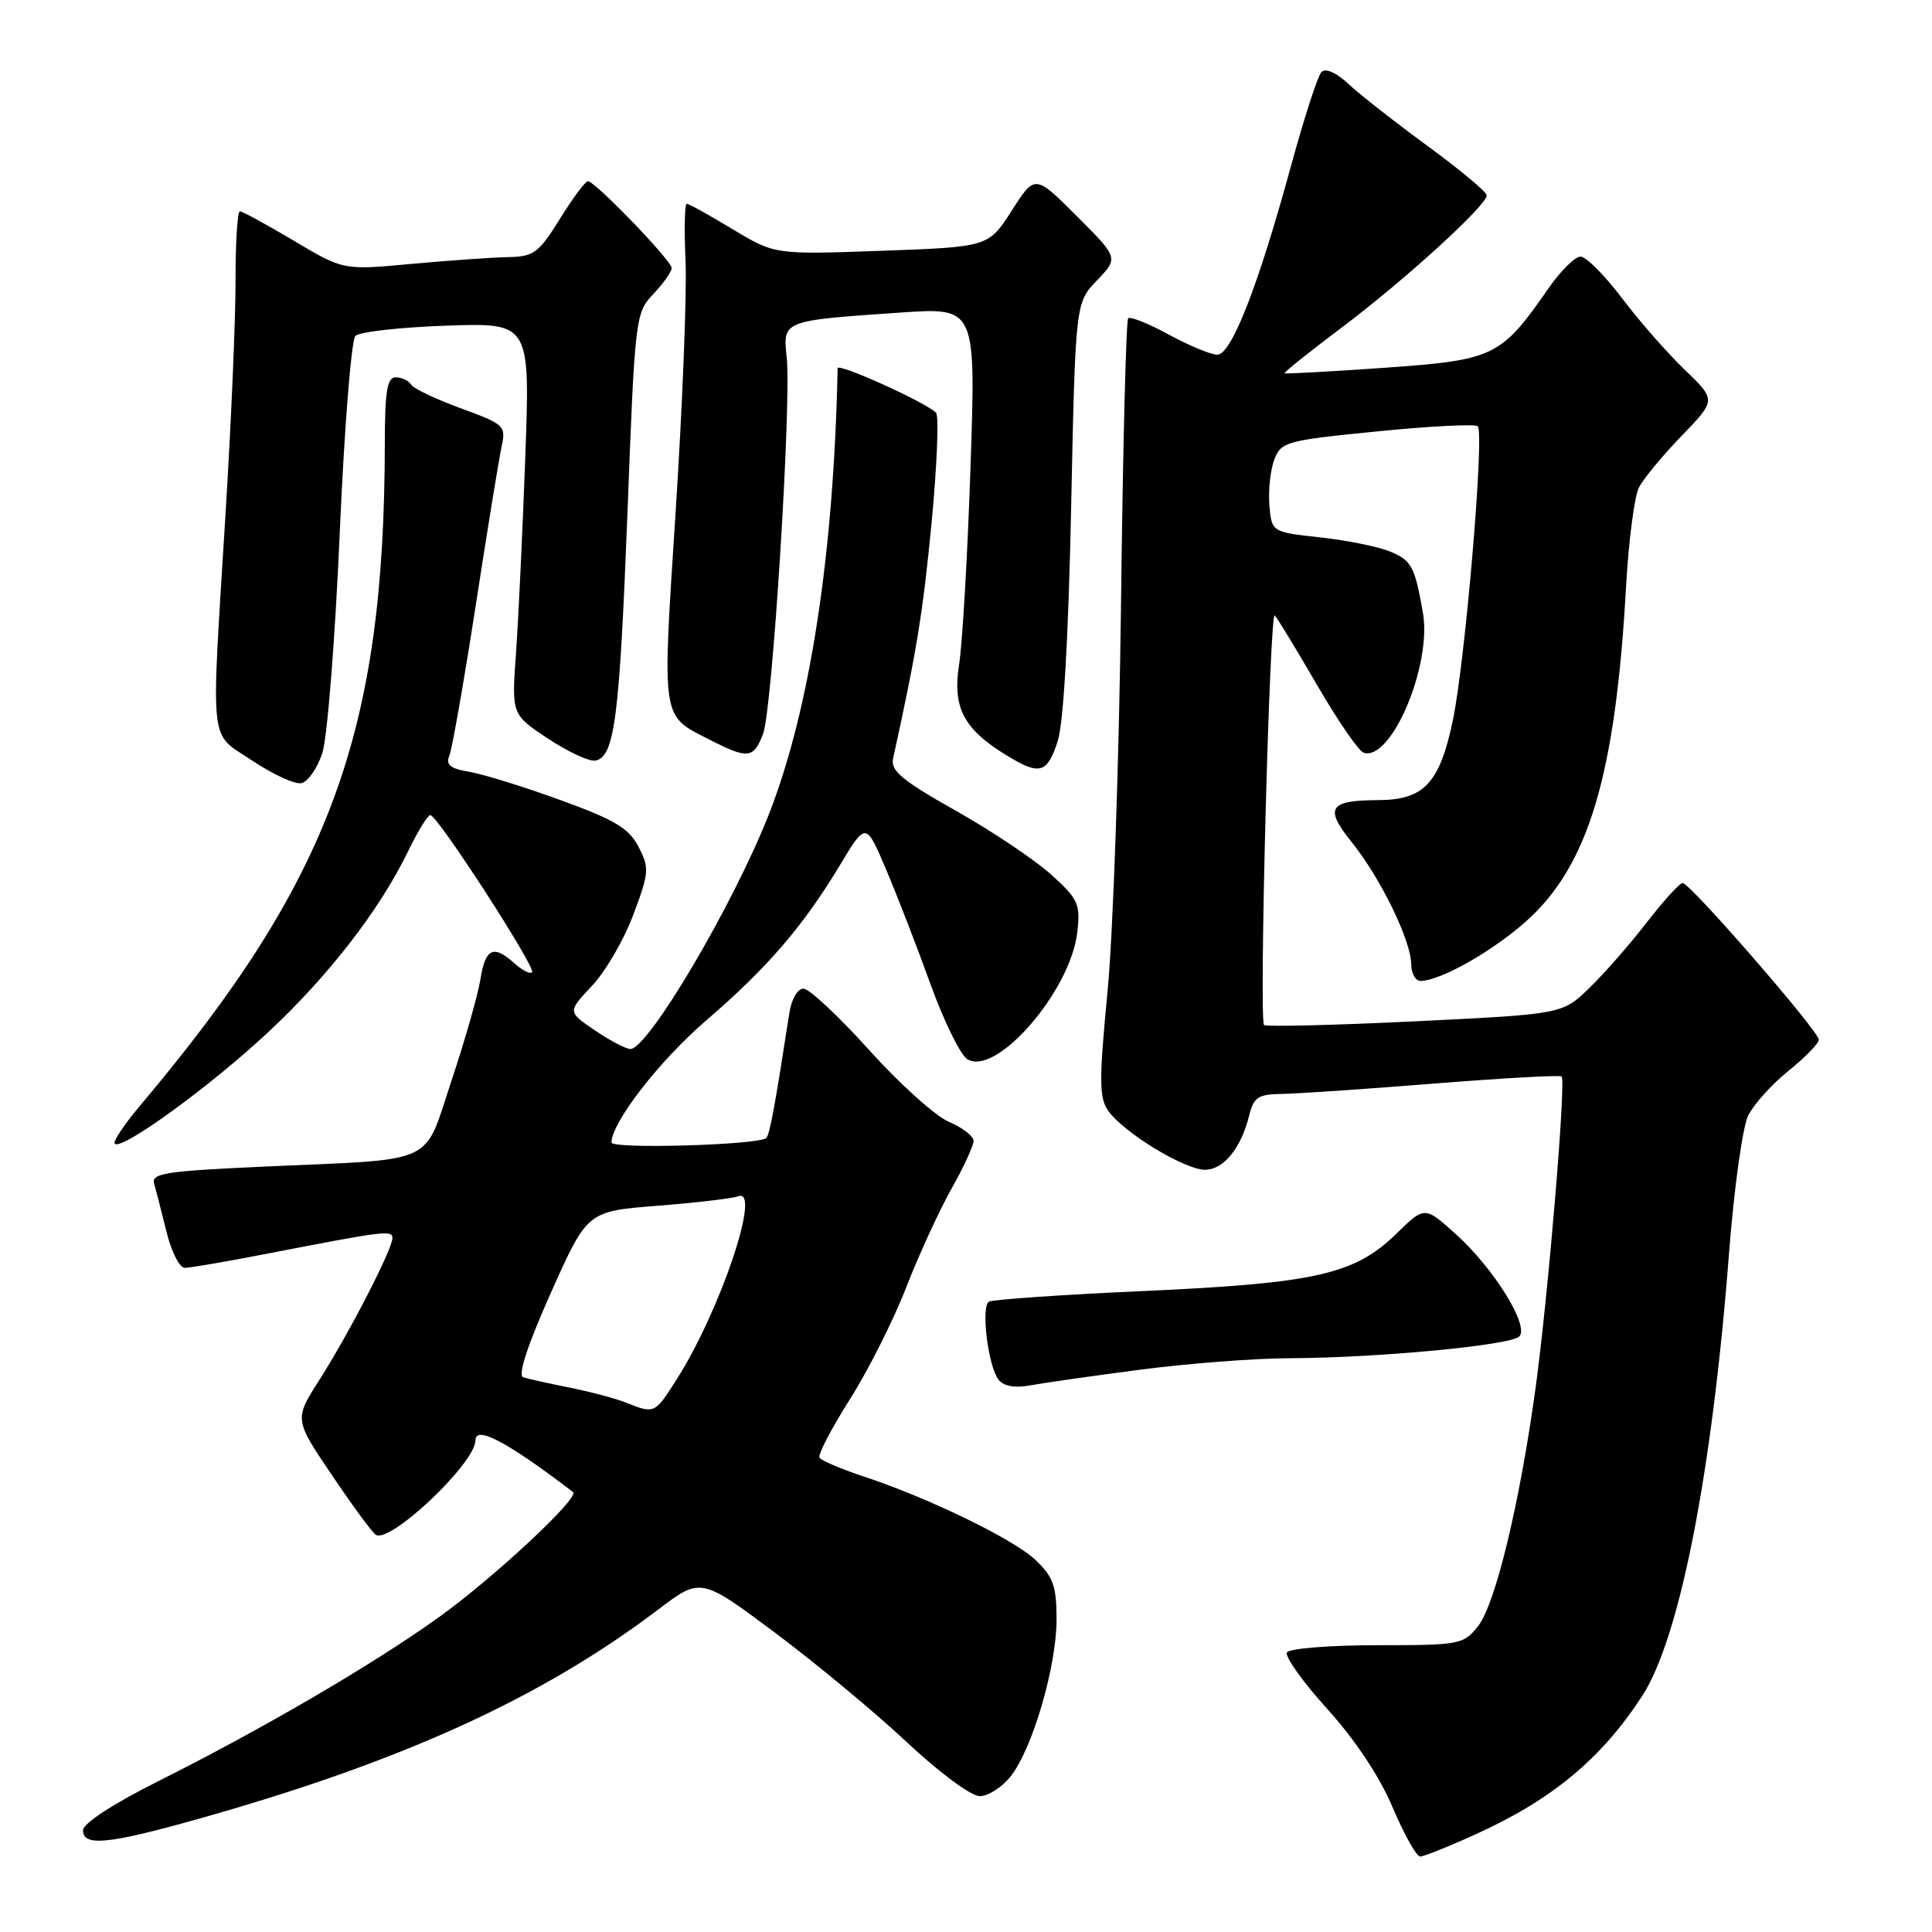 <?xml version="1.0" encoding="UTF-8" standalone="no"?>
<!DOCTYPE svg PUBLIC "-//W3C//DTD SVG 1.1//EN" "http://www.w3.org/Graphics/SVG/1.1/DTD/svg11.dtd" >
<svg xmlns="http://www.w3.org/2000/svg" xmlns:xlink="http://www.w3.org/1999/xlink" version="1.1" viewBox="0 0 256 256">
 <g >
 <path fill="currentColor"
d=" M 195.58 243.03 C 205.66 238.46 212.20 233.03 217.60 224.72 C 222.57 217.08 226.87 195.16 229.11 166.00 C 229.77 157.45 230.91 149.29 231.65 147.80 C 232.40 146.31 234.80 143.64 237.00 141.88 C 239.20 140.11 241.00 138.26 241.00 137.76 C 241.00 136.63 223.94 117.00 222.96 117.00 C 222.57 117.00 220.42 119.36 218.19 122.25 C 215.95 125.14 212.53 129.05 210.57 130.94 C 207.01 134.38 207.01 134.38 187.48 135.33 C 176.73 135.85 167.74 136.07 167.49 135.82 C 166.81 135.14 168.23 80.90 168.91 81.55 C 169.23 81.86 171.75 86.00 174.50 90.74 C 177.25 95.48 180.03 99.53 180.69 99.74 C 184.36 100.92 189.77 88.11 188.54 81.17 C 187.46 75.03 187.04 74.26 184.17 73.07 C 182.64 72.44 178.50 71.60 174.95 71.21 C 168.50 70.50 168.50 70.50 168.20 66.94 C 168.04 64.99 168.33 62.27 168.85 60.90 C 169.75 58.54 170.41 58.36 182.51 57.16 C 189.50 56.46 195.49 56.16 195.81 56.48 C 196.72 57.38 194.15 87.65 192.50 95.50 C 190.76 103.78 188.68 105.99 182.64 106.02 C 176.09 106.04 175.45 107.05 179.10 111.58 C 182.91 116.30 186.98 124.65 186.99 127.75 C 187.00 128.99 187.56 129.99 188.25 129.98 C 190.90 129.93 197.70 126.09 202.16 122.13 C 210.49 114.73 214.07 102.76 215.47 77.61 C 215.81 71.62 216.57 65.77 217.16 64.61 C 217.75 63.45 220.30 60.36 222.82 57.76 C 227.41 53.01 227.41 53.01 223.22 48.98 C 220.92 46.77 217.17 42.49 214.90 39.48 C 212.62 36.47 210.16 34.00 209.43 34.00 C 208.70 34.00 206.77 35.91 205.15 38.25 C 198.88 47.28 198.01 47.70 183.50 48.73 C 176.35 49.23 170.38 49.56 170.22 49.46 C 170.07 49.36 173.45 46.66 177.72 43.45 C 186.02 37.22 197.00 27.22 197.00 25.89 C 197.00 25.44 193.51 22.53 189.25 19.41 C 184.99 16.29 180.26 12.59 178.74 11.18 C 177.05 9.60 175.64 8.98 175.09 9.56 C 174.60 10.08 172.79 15.68 171.06 22.00 C 166.72 37.90 163.17 47.00 161.30 47.00 C 160.46 47.00 157.57 45.80 154.88 44.34 C 152.19 42.87 149.76 41.90 149.49 42.18 C 149.21 42.46 148.78 59.52 148.54 80.09 C 148.29 100.67 147.49 123.73 146.76 131.33 C 145.62 143.18 145.63 145.46 146.85 147.19 C 148.86 150.06 156.97 155.00 159.67 155.00 C 162.14 155.00 164.46 152.13 165.54 147.75 C 166.12 145.39 166.73 144.99 169.86 144.95 C 171.86 144.92 180.93 144.31 190.00 143.58 C 199.07 142.86 206.69 142.43 206.92 142.64 C 207.53 143.18 205.14 171.76 203.46 184.00 C 201.36 199.26 198.15 212.54 195.86 215.46 C 193.92 217.91 193.47 218.00 182.49 218.00 C 176.23 218.00 170.85 218.43 170.53 218.95 C 170.21 219.47 172.60 222.83 175.84 226.41 C 179.53 230.48 182.78 235.36 184.52 239.46 C 186.05 243.06 187.69 246.00 188.17 246.00 C 188.65 246.00 191.99 244.67 195.58 243.03 Z  M 26.08 241.07 C 53.14 233.47 71.64 225.06 87.18 213.30 C 92.85 209.00 92.85 209.00 102.68 216.33 C 108.08 220.37 115.94 226.89 120.14 230.83 C 124.45 234.87 128.68 238.00 129.82 238.00 C 130.94 238.00 132.79 236.81 133.93 235.36 C 136.82 231.69 140.00 220.80 140.00 214.58 C 140.00 210.21 139.56 208.95 137.25 206.74 C 134.35 203.96 123.04 198.47 114.26 195.58 C 111.38 194.62 108.83 193.53 108.59 193.15 C 108.35 192.76 110.15 189.31 112.58 185.47 C 115.01 181.64 118.38 174.96 120.06 170.63 C 121.74 166.31 124.44 160.42 126.06 157.55 C 127.68 154.68 129.00 151.82 129.00 151.18 C 129.00 150.55 127.54 149.41 125.75 148.66 C 123.96 147.90 119.20 143.62 115.17 139.14 C 111.14 134.66 107.22 131.00 106.46 131.00 C 105.68 131.00 104.87 132.40 104.59 134.25 C 102.70 146.48 101.99 150.35 101.54 150.79 C 100.61 151.72 81.00 152.29 81.02 151.38 C 81.07 148.68 87.41 140.51 93.59 135.20 C 101.70 128.22 106.39 122.77 111.30 114.63 C 114.74 108.91 114.74 108.91 117.41 115.21 C 118.88 118.67 121.53 125.50 123.29 130.40 C 125.06 135.29 127.25 139.76 128.16 140.34 C 131.98 142.73 141.87 131.32 142.75 123.50 C 143.17 119.78 142.87 119.12 139.29 115.89 C 137.14 113.94 131.45 110.13 126.64 107.42 C 119.51 103.40 117.98 102.13 118.34 100.50 C 121.45 86.37 122.29 81.23 123.43 69.36 C 124.16 61.74 124.43 55.14 124.03 54.70 C 122.84 53.39 111.00 48.03 110.99 48.79 C 110.49 73.47 107.30 94.16 101.84 108.00 C 97.12 119.97 85.88 139.00 83.53 139.00 C 82.94 139.00 80.83 137.89 78.83 136.53 C 75.20 134.07 75.20 134.07 78.44 130.63 C 80.23 128.74 82.69 124.50 83.92 121.20 C 86.01 115.63 86.06 115.01 84.61 112.21 C 83.34 109.75 81.46 108.63 74.28 106.02 C 69.45 104.26 64.01 102.58 62.20 102.27 C 59.65 101.85 59.04 101.35 59.55 100.11 C 59.91 99.22 61.48 90.27 63.04 80.20 C 64.59 70.14 66.14 60.64 66.48 59.10 C 67.06 56.44 66.81 56.20 61.08 54.11 C 57.77 52.90 54.80 51.49 54.47 50.96 C 54.15 50.43 53.23 50.00 52.44 50.00 C 51.30 50.00 51.00 51.80 50.99 58.75 C 50.94 97.16 43.77 116.60 18.61 146.44 C 16.47 148.97 14.94 151.27 15.21 151.55 C 16.13 152.47 27.85 143.95 35.52 136.79 C 43.60 129.25 50.33 120.53 54.10 112.75 C 55.36 110.14 56.68 108.00 57.02 108.00 C 57.96 108.00 71.07 128.26 70.50 128.83 C 70.23 129.10 69.19 128.57 68.18 127.66 C 65.39 125.14 64.32 125.63 63.66 129.75 C 63.33 131.81 61.61 137.85 59.83 143.18 C 56.05 154.54 58.20 153.54 35.22 154.57 C 21.80 155.18 20.01 155.45 20.43 156.88 C 20.69 157.77 21.43 160.64 22.07 163.25 C 22.71 165.86 23.80 168.00 24.48 168.00 C 25.16 168.00 30.17 167.14 35.61 166.08 C 50.94 163.10 52.00 162.97 52.00 164.05 C 52.00 165.52 46.26 176.67 42.36 182.78 C 38.98 188.07 38.98 188.07 43.98 195.46 C 46.72 199.53 49.34 203.09 49.80 203.37 C 51.71 204.56 63.00 193.86 63.00 190.86 C 63.00 188.82 67.20 191.04 75.94 197.71 C 76.86 198.42 65.29 209.19 58.05 214.36 C 49.31 220.62 34.92 229.02 20.85 236.08 C 15.00 239.01 11.00 241.62 11.00 242.51 C 11.00 244.69 14.30 244.38 26.08 241.07 Z  M 150.94 181.51 C 157.23 180.68 166.23 179.98 170.94 179.97 C 182.64 179.92 200.14 178.26 201.31 177.09 C 202.68 175.72 197.99 168.13 192.95 163.57 C 188.78 159.81 188.78 159.81 185.05 163.45 C 179.51 168.86 174.38 170.03 151.69 171.06 C 140.79 171.55 131.50 172.19 131.03 172.48 C 129.95 173.15 130.94 181.08 132.32 182.83 C 132.99 183.67 134.48 183.95 136.44 183.58 C 138.12 183.27 144.65 182.33 150.94 181.51 Z  M 42.71 99.79 C 43.37 97.77 44.40 84.73 45.01 70.81 C 45.61 56.89 46.55 45.06 47.09 44.51 C 47.63 43.97 53.06 43.36 59.16 43.15 C 70.25 42.77 70.25 42.77 69.60 60.64 C 69.24 70.46 68.69 82.14 68.37 86.59 C 67.79 94.67 67.79 94.67 72.61 97.87 C 75.27 99.62 78.09 100.94 78.90 100.78 C 81.43 100.29 82.09 95.19 83.14 68.00 C 84.13 41.98 84.20 41.45 86.58 38.95 C 87.91 37.54 89.00 36.00 89.00 35.52 C 89.00 34.54 78.85 24.01 77.90 24.01 C 77.57 24.00 75.90 26.25 74.19 29.00 C 71.37 33.54 70.73 34.01 67.29 34.07 C 65.21 34.11 59.45 34.52 54.50 34.97 C 45.50 35.81 45.50 35.81 38.94 31.90 C 35.33 29.76 32.11 28.00 31.79 28.00 C 31.46 28.00 31.20 32.16 31.21 37.25 C 31.22 42.34 30.62 56.17 29.89 68.00 C 27.94 99.73 27.63 96.90 33.42 100.78 C 36.13 102.60 39.06 103.94 39.92 103.78 C 40.79 103.61 42.04 101.82 42.71 99.79 Z  M 140.14 98.25 C 140.92 95.86 141.57 84.63 141.93 67.31 C 142.50 40.13 142.50 40.13 145.36 37.15 C 148.21 34.17 148.21 34.17 142.68 28.63 C 137.14 23.10 137.14 23.10 134.06 27.91 C 130.97 32.72 130.97 32.72 116.82 33.23 C 102.67 33.74 102.67 33.74 97.08 30.37 C 94.01 28.52 91.28 27.00 91.00 27.00 C 90.72 27.00 90.65 30.45 90.84 34.67 C 91.02 38.90 90.43 53.79 89.53 67.76 C 87.72 95.86 87.54 94.71 94.14 98.07 C 99.10 100.60 99.85 100.52 101.11 97.25 C 102.34 94.06 104.89 53.50 104.24 47.35 C 103.73 42.45 103.62 42.49 119.40 41.41 C 129.31 40.74 129.31 40.74 128.60 61.84 C 128.21 73.44 127.53 85.22 127.09 88.02 C 126.18 93.75 127.67 96.61 133.41 100.11 C 137.77 102.77 138.74 102.50 140.14 98.25 Z  M 83.00 185.87 C 81.62 185.32 78.25 184.42 75.50 183.87 C 72.75 183.32 69.97 182.70 69.33 182.50 C 68.58 182.26 69.87 178.31 72.99 171.31 C 77.82 160.50 77.82 160.50 87.13 159.77 C 92.25 159.37 97.07 158.80 97.83 158.51 C 100.95 157.31 95.45 173.66 89.68 182.75 C 86.76 187.34 86.72 187.36 83.00 185.87 Z "/>
</g>
</svg>